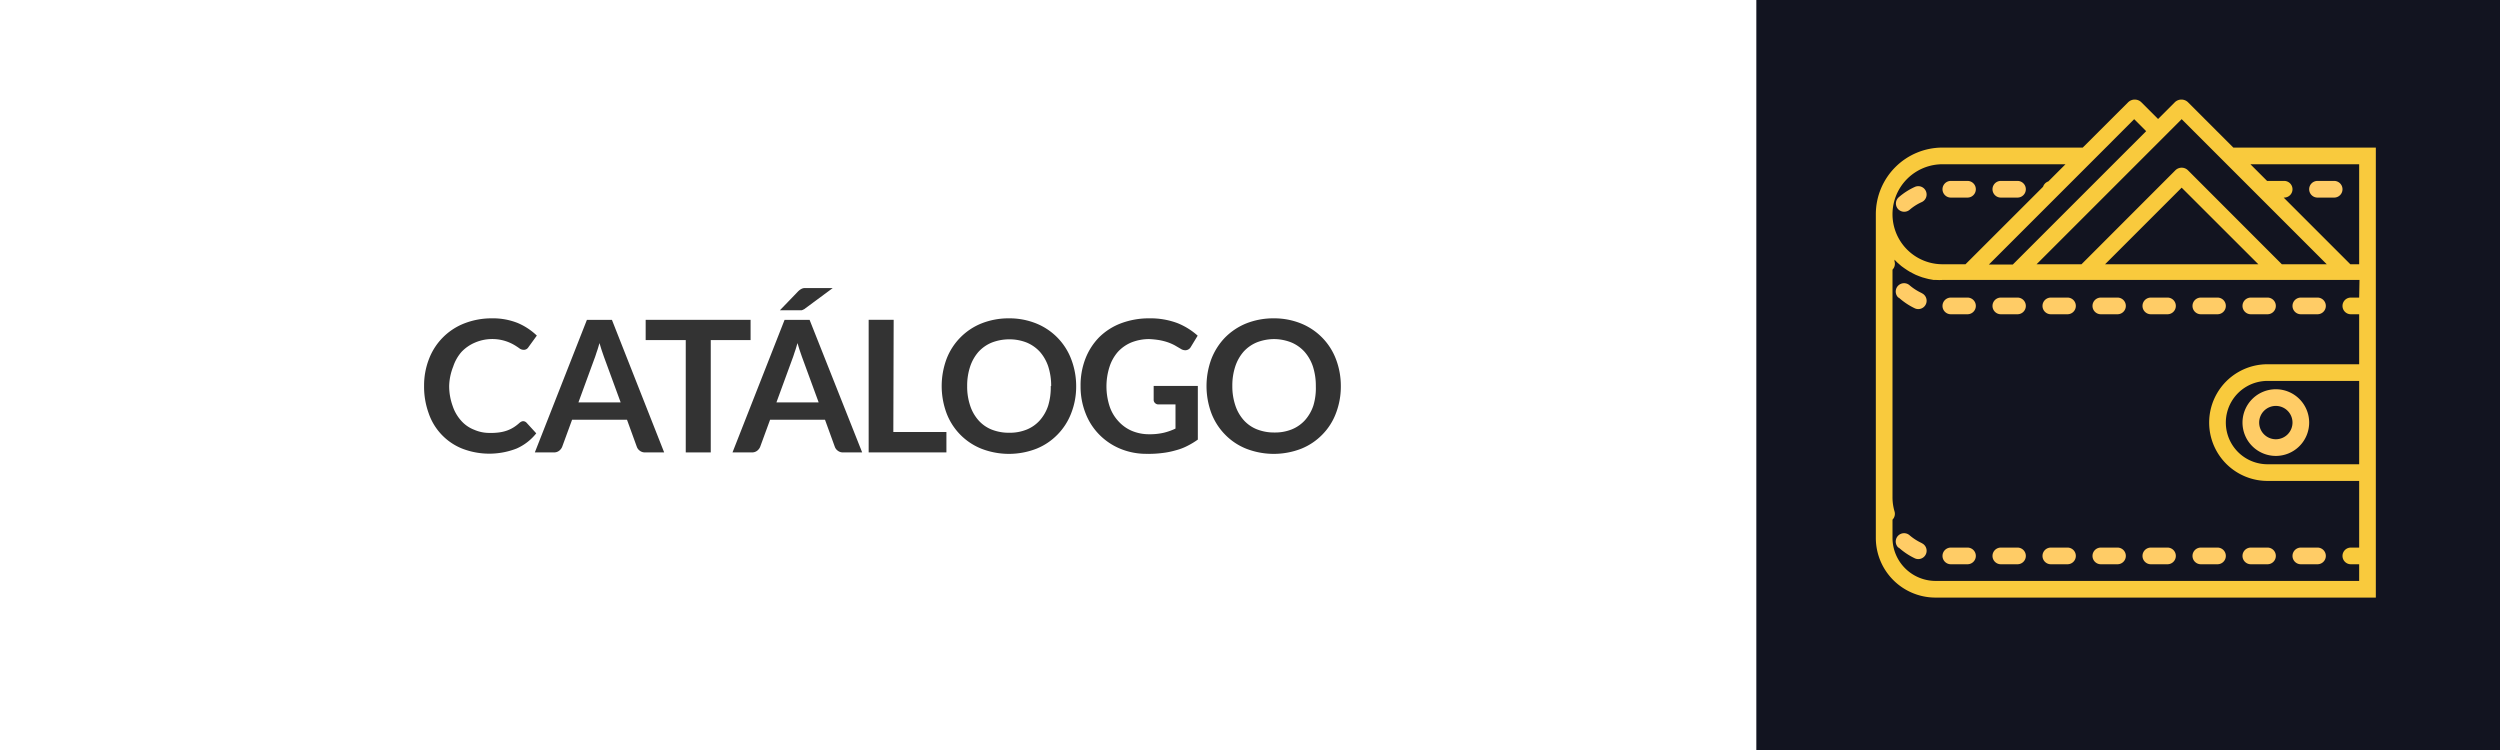 <svg xmlns="http://www.w3.org/2000/svg" viewBox="0 0 300 90"><title>catalogo_hover</title><g id="Layer_2" data-name="Layer 2"><g id="Layer_1-2" data-name="Layer 1"><g id="Layer_1-2-2" data-name="Layer 1-2"><rect width="300" height="90" style="fill:#121420"/><path d="M230.61,24.25a1,1,0,0,0,.49-1.33,1,1,0,0,0-1.32-.49,8.05,8.05,0,0,0-1.92,1.23,1,1,0,0,0-.11,1.41h0a1,1,0,0,0,.76.34,1,1,0,0,0,.65-.24A5.92,5.92,0,0,1,230.61,24.25Z" style="fill:#fc6"/><path d="M234.1,23.71h2a1,1,0,0,0,0-2h-2a1,1,0,0,0,0,2Z" style="fill:#fc6"/><path d="M240.1,23.71h2a1,1,0,0,0,0-2h-2a1,1,0,0,0,0,2Z" style="fill:#fc6"/><path d="M236.1,35.71h-2a1,1,0,0,0,0,2h2a1,1,0,0,0,0-2Z" style="fill:#fc6"/><path d="M248.1,35.71h-2a1,1,0,0,0,0,2h2a1,1,0,0,0,0-2Z" style="fill:#fc6"/><path d="M242.1,35.71h-2a1,1,0,0,0,0,2h2a1,1,0,0,0,0-2Z" style="fill:#fc6"/><path d="M230.61,35.17a6.41,6.41,0,0,1-1.44-.92,1,1,0,0,0-1.36,1.47l.05,0A8.09,8.09,0,0,0,229.78,37a1,1,0,0,0,.41.09,1,1,0,0,0,.42-1.91Z" style="fill:#fc6"/><path d="M254.1,35.71h-2a1,1,0,0,0,0,2h2a1,1,0,0,0,0-2Z" style="fill:#fc6"/><path d="M272.1,35.71h-2a1,1,0,0,0,0,2h2a1,1,0,0,0,0-2Z" style="fill:#fc6"/><path d="M278.1,35.71h-2a1,1,0,0,0,0,2h2a1,1,0,0,0,0-2Z" style="fill:#fc6"/><path d="M260.1,35.71h-2a1,1,0,0,0,0,2h2a1,1,0,0,0,0-2Z" style="fill:#fc6"/><path d="M266.1,35.71h-2a1,1,0,0,0,0,2h2a1,1,0,0,0,0-2Z" style="fill:#fc6"/><path d="M230.61,65.17a6.41,6.41,0,0,1-1.44-.92,1,1,0,0,0-1.36,1.47l.05,0A8.09,8.09,0,0,0,229.78,67a1,1,0,0,0,.41.09,1,1,0,0,0,.42-1.91Z" style="fill:#fc6"/><path d="M242.1,65.71h-2a1,1,0,0,0,0,2h2a1,1,0,0,0,0-2Z" style="fill:#fc6"/><path d="M236.1,65.71h-2a1,1,0,0,0,0,2h2a1,1,0,0,0,0-2Z" style="fill:#fc6"/><path d="M260.1,65.71h-2a1,1,0,0,0,0,2h2a1,1,0,0,0,0-2Z" style="fill:#fc6"/><path d="M263.1,66.71a1,1,0,0,0,1,1h2a1,1,0,0,0,0-2h-2A1,1,0,0,0,263.1,66.71Z" style="fill:#fc6"/><path d="M270.1,67.71h2a1,1,0,0,0,0-2h-2a1,1,0,0,0,0,2Z" style="fill:#fc6"/><path d="M254.1,65.71h-2a1,1,0,0,0,0,2h2a1,1,0,0,0,0-2Z" style="fill:#fc6"/><path d="M276.1,67.71h2a1,1,0,0,0,0-2h-2a1,1,0,0,0,0,2Z" style="fill:#fc6"/><path d="M248.1,65.71h-2a1,1,0,0,0,0,2h2a1,1,0,0,0,0-2Z" style="fill:#fc6"/><path d="M269.1,50.71a4,4,0,1,0,4-4A4,4,0,0,0,269.1,50.71Zm4-2a2,2,0,1,1-2,2A2,2,0,0,1,273.1,48.71Z" style="fill:#fc6"/><path d="M268,17.71l-5.43-5.43a1.13,1.13,0,0,0-1.6,0h0l-2,2-2-2a1.13,1.13,0,0,0-1.6,0h0l-5.44,5.43H233.1a8,8,0,0,0-8,8V64.56a7.16,7.16,0,0,0,7.15,7.15H285.1v-54Zm-6.2-3.41,3.41,3.41,14,14h-5.39L262.56,20.44a1.07,1.07,0,0,0-1.52,0L249.78,31.71h-5.39l16-16h0ZM271,31.71H252.61l9.19-9.19ZM256.1,14.3l1.44,1.44-16,16h-2.87l14-14Zm-23,5.41h14.76l-2.06,2.06a1,1,0,0,0-.63.64l-9.31,9.3H233.1a6,6,0,0,1,0-12Zm50,36h-11a5,5,0,0,1,0-10h11Zm0-20h-1a1,1,0,0,0,0,2h1v6h-11a7,7,0,0,0,0,14h11v8h-1a1,1,0,0,0,0,2h1v2H232.25a5.17,5.17,0,0,1-5.15-5.15v-2.2a1,1,0,0,0,.24-1,6.05,6.05,0,0,1-.24-1.69V32.36a1,1,0,0,0,.24-1v-.2l.27.28c.09.09.18.16.27.24s.22.2.34.29l.29.21.37.25.31.19.4.21.32.16.43.17.33.12.47.13.32.08.55.1h.28a6,6,0,0,0,.85,0h50Zm-1.06-4-8-8h.06a1,1,0,0,0,0-2h-2.05l-2-2H283.1v12Z" style="fill:#f9ca3d"/><path d="M280.1,21.71h-2a1,1,0,0,0,0,2h2a1,1,0,0,0,0-2Z" style="fill:#fc6"/><rect width="210.76" height="90" style="fill:#fff"/><path d="M62.76,50.54a.6.6,0,0,1,.42.18L64.35,52A6.21,6.21,0,0,1,62,53.82a9,9,0,0,1-6.57,0,7,7,0,0,1-4-4.26,9.33,9.33,0,0,1-.54-3.23,8.78,8.78,0,0,1,.6-3.28,7.41,7.41,0,0,1,4.25-4.25,9,9,0,0,1,3.32-.6,8,8,0,0,1,3.09.57,7.67,7.67,0,0,1,2.27,1.5l-1,1.38a.69.69,0,0,1-.22.23.66.66,0,0,1-.38.1.91.91,0,0,1-.52-.2,7.65,7.65,0,0,0-.67-.43A5.25,5.25,0,0,0,57,41.11a4.81,4.81,0,0,0-1.62,1.12,5.1,5.1,0,0,0-1,1.77,6.73,6.73,0,0,0-.48,2.33,7,7,0,0,0,.41,2.36,5,5,0,0,0,1,1.76,4,4,0,0,0,1.59,1.12,4.53,4.53,0,0,0,1.89.38,6.89,6.89,0,0,0,1.11-.06,4.7,4.7,0,0,0,.9-.21,4,4,0,0,0,.79-.37,4.81,4.81,0,0,0,.73-.55,1.34,1.34,0,0,1,.23-.16A.73.73,0,0,1,62.76,50.54Z" style="fill:#333"/><path d="M79.7,54.29H77.41a1,1,0,0,1-.63-.2,1,1,0,0,1-.36-.47l-1.18-3.25H68.65l-1.19,3.25a1.15,1.15,0,0,1-.35.46,1,1,0,0,1-.63.21h-2.3l6.25-15.91h3Zm-10.29-6h5.07L72.54,43c-.09-.24-.18-.51-.29-.83s-.21-.67-.31-1c-.11.37-.21.72-.31,1s-.19.61-.29.85Z" style="fill:#333"/><path d="M90.07,38.38v2.43H85.29V54.29h-3V40.81H77.48V38.38Z" style="fill:#333"/><path d="M103.46,54.29h-2.29a1,1,0,0,1-.63-.2,1,1,0,0,1-.36-.47L99,50.37H92.41l-1.19,3.25a1.15,1.15,0,0,1-.35.46,1,1,0,0,1-.63.21H87.9l6.25-15.91h3Zm-10.29-6h5.07L96.3,43c-.09-.24-.18-.51-.29-.83s-.21-.67-.31-1c-.11.37-.21.72-.31,1s-.19.61-.29.85Zm6.73-13.7L96.64,37a.74.74,0,0,1-.22.14,1,1,0,0,1-.21.09H93.59L95.74,35a1.79,1.79,0,0,1,.25-.22,1.38,1.38,0,0,1,.24-.14.83.83,0,0,1,.27-.07h3.4Z" style="fill:#333"/><path d="M107.2,51.84h6.37v2.45h-9.33V38.38h3Z" style="fill:#333"/><path d="M129.14,46.33a8.73,8.73,0,0,1-.59,3.24,7.45,7.45,0,0,1-1.65,2.58,7.37,7.37,0,0,1-2.54,1.7,9.11,9.11,0,0,1-6.58,0,7.41,7.41,0,0,1-4.2-4.28,9.38,9.38,0,0,1,0-6.48,7.47,7.47,0,0,1,4.2-4.28,8.81,8.81,0,0,1,3.29-.61,8.62,8.62,0,0,1,3.29.62,7.47,7.47,0,0,1,4.18,4.27A9,9,0,0,1,129.14,46.33Zm-3,0a7.52,7.52,0,0,0-.35-2.35,5.15,5.15,0,0,0-1-1.76,4.49,4.49,0,0,0-1.58-1.11,5.59,5.59,0,0,0-2.1-.39,5.79,5.79,0,0,0-2.1.39,4.44,4.44,0,0,0-1.59,1.11,5.15,5.15,0,0,0-1,1.76,7.25,7.25,0,0,0-.36,2.35,7.17,7.17,0,0,0,.36,2.35,5,5,0,0,0,1,1.76A4.2,4.2,0,0,0,119,51.55a5.58,5.58,0,0,0,2.1.38,5.39,5.39,0,0,0,2.1-.38,4.25,4.25,0,0,0,1.58-1.11,5,5,0,0,0,1-1.76,7.45,7.45,0,0,0,.31-2.35Z" style="fill:#333"/><path d="M137.9,52.11a7.38,7.38,0,0,0,1.75-.18,7.17,7.17,0,0,0,1.41-.5v-2.9h-2a.57.57,0,0,1-.45-.16.51.51,0,0,1-.17-.39V46.31h5.3v6.44a9,9,0,0,1-1.26.76,6.6,6.6,0,0,1-1.4.53,9.53,9.53,0,0,1-1.59.32,12.48,12.48,0,0,1-1.83.1,8.16,8.16,0,0,1-3.2-.6,7.59,7.59,0,0,1-2.53-1.69,7.43,7.43,0,0,1-1.66-2.57,8.7,8.7,0,0,1-.6-3.27,8.85,8.85,0,0,1,.58-3.29,7.6,7.6,0,0,1,1.65-2.57,7.48,7.48,0,0,1,2.61-1.67,9.53,9.53,0,0,1,3.43-.6,9.23,9.23,0,0,1,3.37.58,8.26,8.26,0,0,1,2.41,1.5l-.82,1.35a.76.76,0,0,1-.67.4,1,1,0,0,1-.54-.17l-.72-.42a6,6,0,0,0-.82-.36,7,7,0,0,0-1-.26,10.38,10.38,0,0,0-1.25-.13,5.75,5.75,0,0,0-2.13.4,4.6,4.6,0,0,0-1.62,1.13,5.1,5.1,0,0,0-1,1.77,7.74,7.74,0,0,0,0,4.76,4.89,4.89,0,0,0,1.07,1.81,4.64,4.64,0,0,0,1.57,1.13A5.3,5.3,0,0,0,137.9,52.11Z" style="fill:#333"/><path d="M160.9,46.33a8.93,8.93,0,0,1-.58,3.24,7.28,7.28,0,0,1-1.64,2.58,7.37,7.37,0,0,1-2.54,1.7,9.11,9.11,0,0,1-6.58,0,7.32,7.32,0,0,1-2.55-1.7,7.45,7.45,0,0,1-1.65-2.58,9.38,9.38,0,0,1,0-6.48A7.74,7.74,0,0,1,147,40.51a7.6,7.6,0,0,1,2.55-1.7,8.81,8.81,0,0,1,3.29-.61,8.62,8.62,0,0,1,3.29.62,7.47,7.47,0,0,1,4.18,4.27A9,9,0,0,1,160.9,46.33Zm-3,0a7.52,7.52,0,0,0-.35-2.35,5.15,5.15,0,0,0-1-1.76A4.49,4.49,0,0,0,155,41.11a5.67,5.67,0,0,0-2.07-.42,5.79,5.79,0,0,0-2.1.39,4.44,4.44,0,0,0-1.59,1.11,5.15,5.15,0,0,0-1,1.76,7.25,7.25,0,0,0-.36,2.35,7.17,7.17,0,0,0,.36,2.35,5,5,0,0,0,1,1.76,4.2,4.2,0,0,0,1.59,1.11,5.58,5.58,0,0,0,2.1.38,5.39,5.39,0,0,0,2.1-.38,4.36,4.36,0,0,0,1.58-1.11,5,5,0,0,0,1-1.76A7.27,7.27,0,0,0,157.9,46.33Z" style="fill:#333"/></g></g></g></svg>
